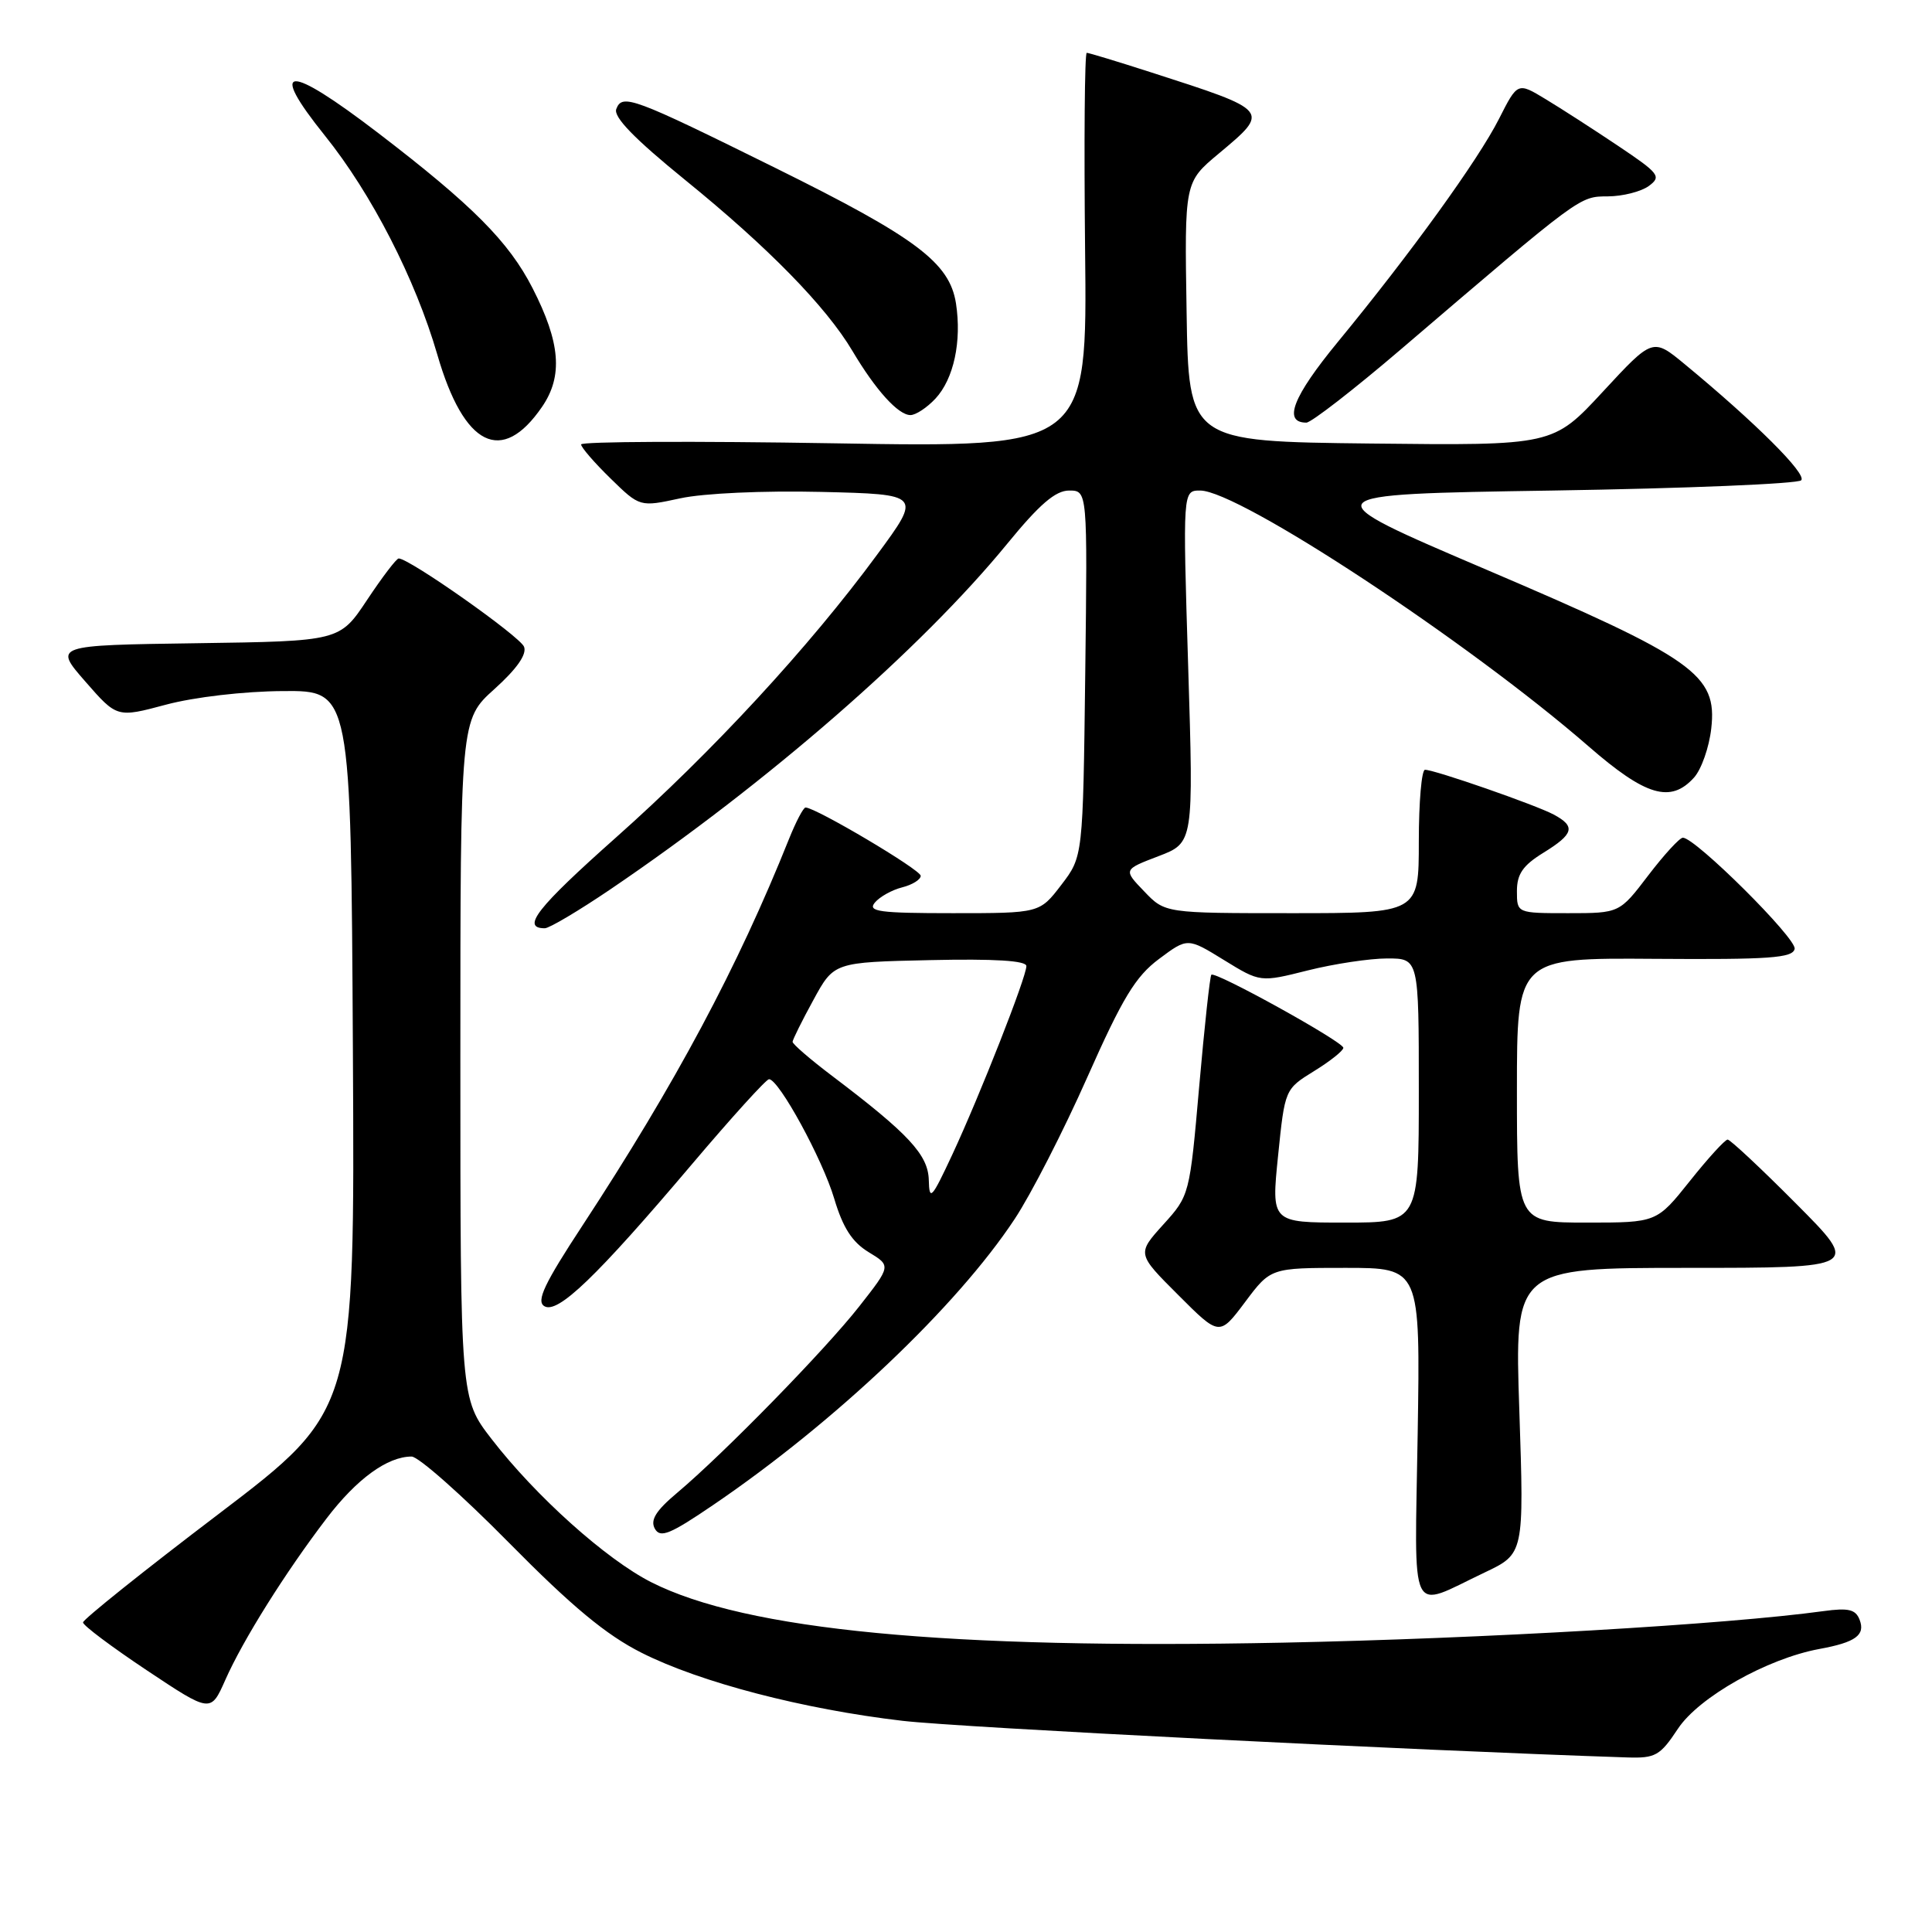 <?xml version="1.0" encoding="UTF-8" standalone="no"?>
<!DOCTYPE svg PUBLIC "-//W3C//DTD SVG 1.1//EN" "http://www.w3.org/Graphics/SVG/1.1/DTD/svg11.dtd" >
<svg xmlns="http://www.w3.org/2000/svg" xmlns:xlink="http://www.w3.org/1999/xlink" version="1.1" viewBox="0 0 256 256">
 <g >
 <path fill="currentColor"
d=" M 222.34 229.06 C 225.11 224.88 234.15 219.78 241.06 218.50 C 245.88 217.62 247.19 216.66 246.41 214.63 C 245.88 213.25 244.94 213.03 241.63 213.48 C 228.78 215.25 196.65 217.12 170.00 217.66 C 125.50 218.56 98.85 216.01 86.29 209.65 C 80.30 206.61 70.99 198.26 65.13 190.67 C 61.00 185.32 61.00 185.32 61.00 140.34 C 61.00 95.36 61.00 95.36 65.52 91.30 C 68.48 88.63 69.83 86.71 69.44 85.70 C 68.91 84.33 54.25 74.00 52.83 74.00 C 52.53 74.00 50.65 76.47 48.65 79.48 C 45.01 84.96 45.01 84.96 26.06 85.23 C 7.11 85.50 7.11 85.50 11.31 90.31 C 15.50 95.11 15.50 95.11 22.00 93.37 C 25.75 92.37 32.31 91.60 37.50 91.57 C 46.50 91.50 46.50 91.50 46.76 139.19 C 47.02 186.88 47.02 186.88 29.01 200.58 C 19.10 208.10 11.00 214.59 11.00 214.98 C 11.00 215.38 14.81 218.23 19.46 221.33 C 27.92 226.96 27.92 226.96 29.85 222.61 C 32.19 217.31 37.82 208.34 43.28 201.19 C 47.28 195.95 51.34 193.00 54.54 193.00 C 55.44 193.00 61.24 198.13 67.42 204.40 C 75.77 212.86 80.30 216.63 85.01 219.00 C 92.77 222.92 106.43 226.48 119.61 228.02 C 127.27 228.91 187.16 231.93 215.62 232.87 C 219.36 232.99 219.97 232.64 222.34 229.06 Z  M 196.73 208.36 C 201.95 205.88 201.95 205.88 201.32 186.94 C 200.68 168.00 200.68 168.00 223.57 168.00 C 246.46 168.00 246.46 168.00 238.00 159.50 C 233.35 154.82 229.26 151.00 228.92 151.00 C 228.58 151.00 226.32 153.47 223.91 156.50 C 219.52 162.00 219.52 162.00 210.26 162.00 C 201.00 162.00 201.00 162.00 201.00 144.46 C 201.00 126.92 201.00 126.92 219.25 127.05 C 234.48 127.16 237.55 126.94 237.80 125.73 C 238.08 124.36 224.64 111.00 222.99 111.00 C 222.56 111.00 220.50 113.25 218.40 116.00 C 214.59 121.00 214.59 121.00 207.79 121.00 C 201.00 121.00 201.00 121.00 201.00 118.08 C 201.00 115.82 201.79 114.67 204.50 113.00 C 208.55 110.50 208.82 109.51 205.87 107.93 C 203.49 106.66 190.11 102.00 188.82 102.00 C 188.37 102.00 188.00 106.28 188.00 111.50 C 188.00 121.00 188.00 121.00 171.19 121.00 C 154.37 121.00 154.37 121.00 151.61 118.11 C 148.84 115.23 148.84 115.23 153.50 113.45 C 158.16 111.67 158.16 111.67 157.44 88.33 C 156.72 65.00 156.72 65.00 159.03 65.00 C 164.15 65.00 194.52 85.00 210.50 98.90 C 218.07 105.49 221.37 106.46 224.46 103.04 C 225.44 101.96 226.47 99.03 226.75 96.53 C 227.56 89.38 224.59 87.28 196.97 75.49 C 173.57 65.50 173.57 65.50 205.70 65.00 C 223.38 64.72 238.21 64.11 238.67 63.64 C 239.46 62.83 232.58 55.97 223.25 48.27 C 219.00 44.76 219.00 44.76 212.39 51.90 C 205.78 59.04 205.78 59.04 181.64 58.77 C 157.50 58.50 157.50 58.50 157.23 41.32 C 156.95 24.14 156.95 24.14 161.48 20.36 C 168.33 14.63 168.38 14.69 152.50 9.58 C 148.09 8.16 144.27 7.00 144.00 7.00 C 143.72 7.00 143.63 18.77 143.78 33.15 C 144.07 59.31 144.07 59.31 110.53 58.74 C 92.09 58.43 77.00 58.50 77.00 58.89 C 77.00 59.28 78.75 61.30 80.89 63.39 C 84.78 67.19 84.78 67.19 90.14 66.03 C 93.22 65.36 101.15 65.00 108.81 65.18 C 122.11 65.50 122.11 65.50 116.22 73.50 C 107.22 85.74 94.35 99.67 81.59 111.00 C 71.15 120.28 69.02 123.00 72.19 123.00 C 72.78 123.00 76.69 120.68 80.88 117.84 C 101.69 103.73 122.04 86.01 133.48 72.03 C 137.74 66.82 139.86 65.00 141.66 65.00 C 144.10 65.00 144.10 65.00 143.80 89.25 C 143.50 113.50 143.50 113.50 140.63 117.25 C 137.76 121.00 137.76 121.00 126.26 121.00 C 116.50 121.00 114.93 120.79 115.92 119.60 C 116.56 118.83 118.19 117.92 119.54 117.58 C 120.89 117.24 122.00 116.55 122.00 116.05 C 122.00 115.25 108.08 107.00 106.74 107.00 C 106.45 107.00 105.47 108.87 104.55 111.16 C 97.75 128.16 89.53 143.54 77.20 162.36 C 72.13 170.08 71.03 172.40 72.12 173.07 C 73.88 174.16 79.01 169.23 91.70 154.25 C 96.94 148.06 101.53 143.00 101.90 143.00 C 103.20 143.00 108.99 153.60 110.54 158.83 C 111.69 162.68 112.91 164.58 115.09 165.91 C 118.08 167.72 118.08 167.72 113.85 173.11 C 109.32 178.88 95.94 192.58 89.71 197.82 C 86.90 200.18 86.14 201.42 86.77 202.56 C 87.49 203.84 88.77 203.32 94.57 199.37 C 110.66 188.42 126.79 173.12 134.44 161.54 C 136.61 158.27 140.94 149.81 144.07 142.75 C 148.74 132.23 150.46 129.39 153.57 127.07 C 157.36 124.24 157.36 124.24 162.18 127.21 C 166.99 130.17 166.99 130.17 173.31 128.58 C 176.79 127.71 181.51 127.00 183.81 127.00 C 188.00 127.00 188.00 127.00 188.00 144.50 C 188.00 162.00 188.00 162.00 178.22 162.00 C 168.45 162.00 168.45 162.00 169.35 153.16 C 170.25 144.32 170.25 144.32 174.13 141.92 C 176.26 140.61 178.00 139.22 178.00 138.84 C 178.00 138.05 161.02 128.65 160.51 129.16 C 160.32 129.35 159.60 136.00 158.90 143.95 C 157.64 158.34 157.62 158.42 154.14 162.26 C 150.65 166.13 150.65 166.13 156.12 171.59 C 161.58 177.06 161.58 177.06 164.98 172.53 C 168.37 168.00 168.37 168.00 178.28 168.00 C 188.20 168.00 188.20 168.00 187.85 189.99 C 187.45 215.06 186.55 213.19 196.73 208.36 Z  M 71.83 53.90 C 74.62 49.83 74.26 45.39 70.56 38.17 C 67.42 32.03 62.59 27.18 50.12 17.63 C 38.02 8.37 35.44 8.49 43.04 17.96 C 49.24 25.67 55.04 36.98 57.95 47.00 C 61.48 59.19 66.50 61.68 71.83 53.90 Z  M 185.67 46.25 C 209.64 25.76 209.25 26.05 213.06 26.02 C 215.02 26.01 217.45 25.39 218.47 24.65 C 220.18 23.39 219.88 23.00 214.41 19.33 C 211.16 17.15 206.83 14.36 204.79 13.13 C 201.09 10.89 201.09 10.89 198.63 15.74 C 195.87 21.20 186.89 33.62 177.27 45.31 C 171.31 52.56 169.96 56.00 173.10 56.00 C 173.74 56.00 179.40 51.61 185.67 46.25 Z  M 123.95 52.82 C 126.38 50.21 127.45 45.23 126.67 40.19 C 125.82 34.80 121.40 31.48 102.76 22.26 C 83.79 12.88 82.45 12.38 81.66 14.45 C 81.26 15.50 84.07 18.39 90.79 23.85 C 101.77 32.76 109.46 40.62 112.95 46.50 C 116.03 51.69 119.02 55.00 120.64 55.00 C 121.34 55.00 122.83 54.02 123.95 52.82 Z  M 123.07 156.37 C 122.99 153.02 120.41 150.24 110.23 142.54 C 107.36 140.37 105.01 138.34 105.02 138.04 C 105.04 137.75 106.27 135.25 107.78 132.50 C 110.50 127.50 110.50 127.50 123.25 127.22 C 131.80 127.03 136.00 127.29 136.00 128.01 C 136.00 129.47 129.87 145.07 126.18 153.00 C 123.45 158.85 123.14 159.19 123.07 156.37 Z "/>
</g>
</svg>